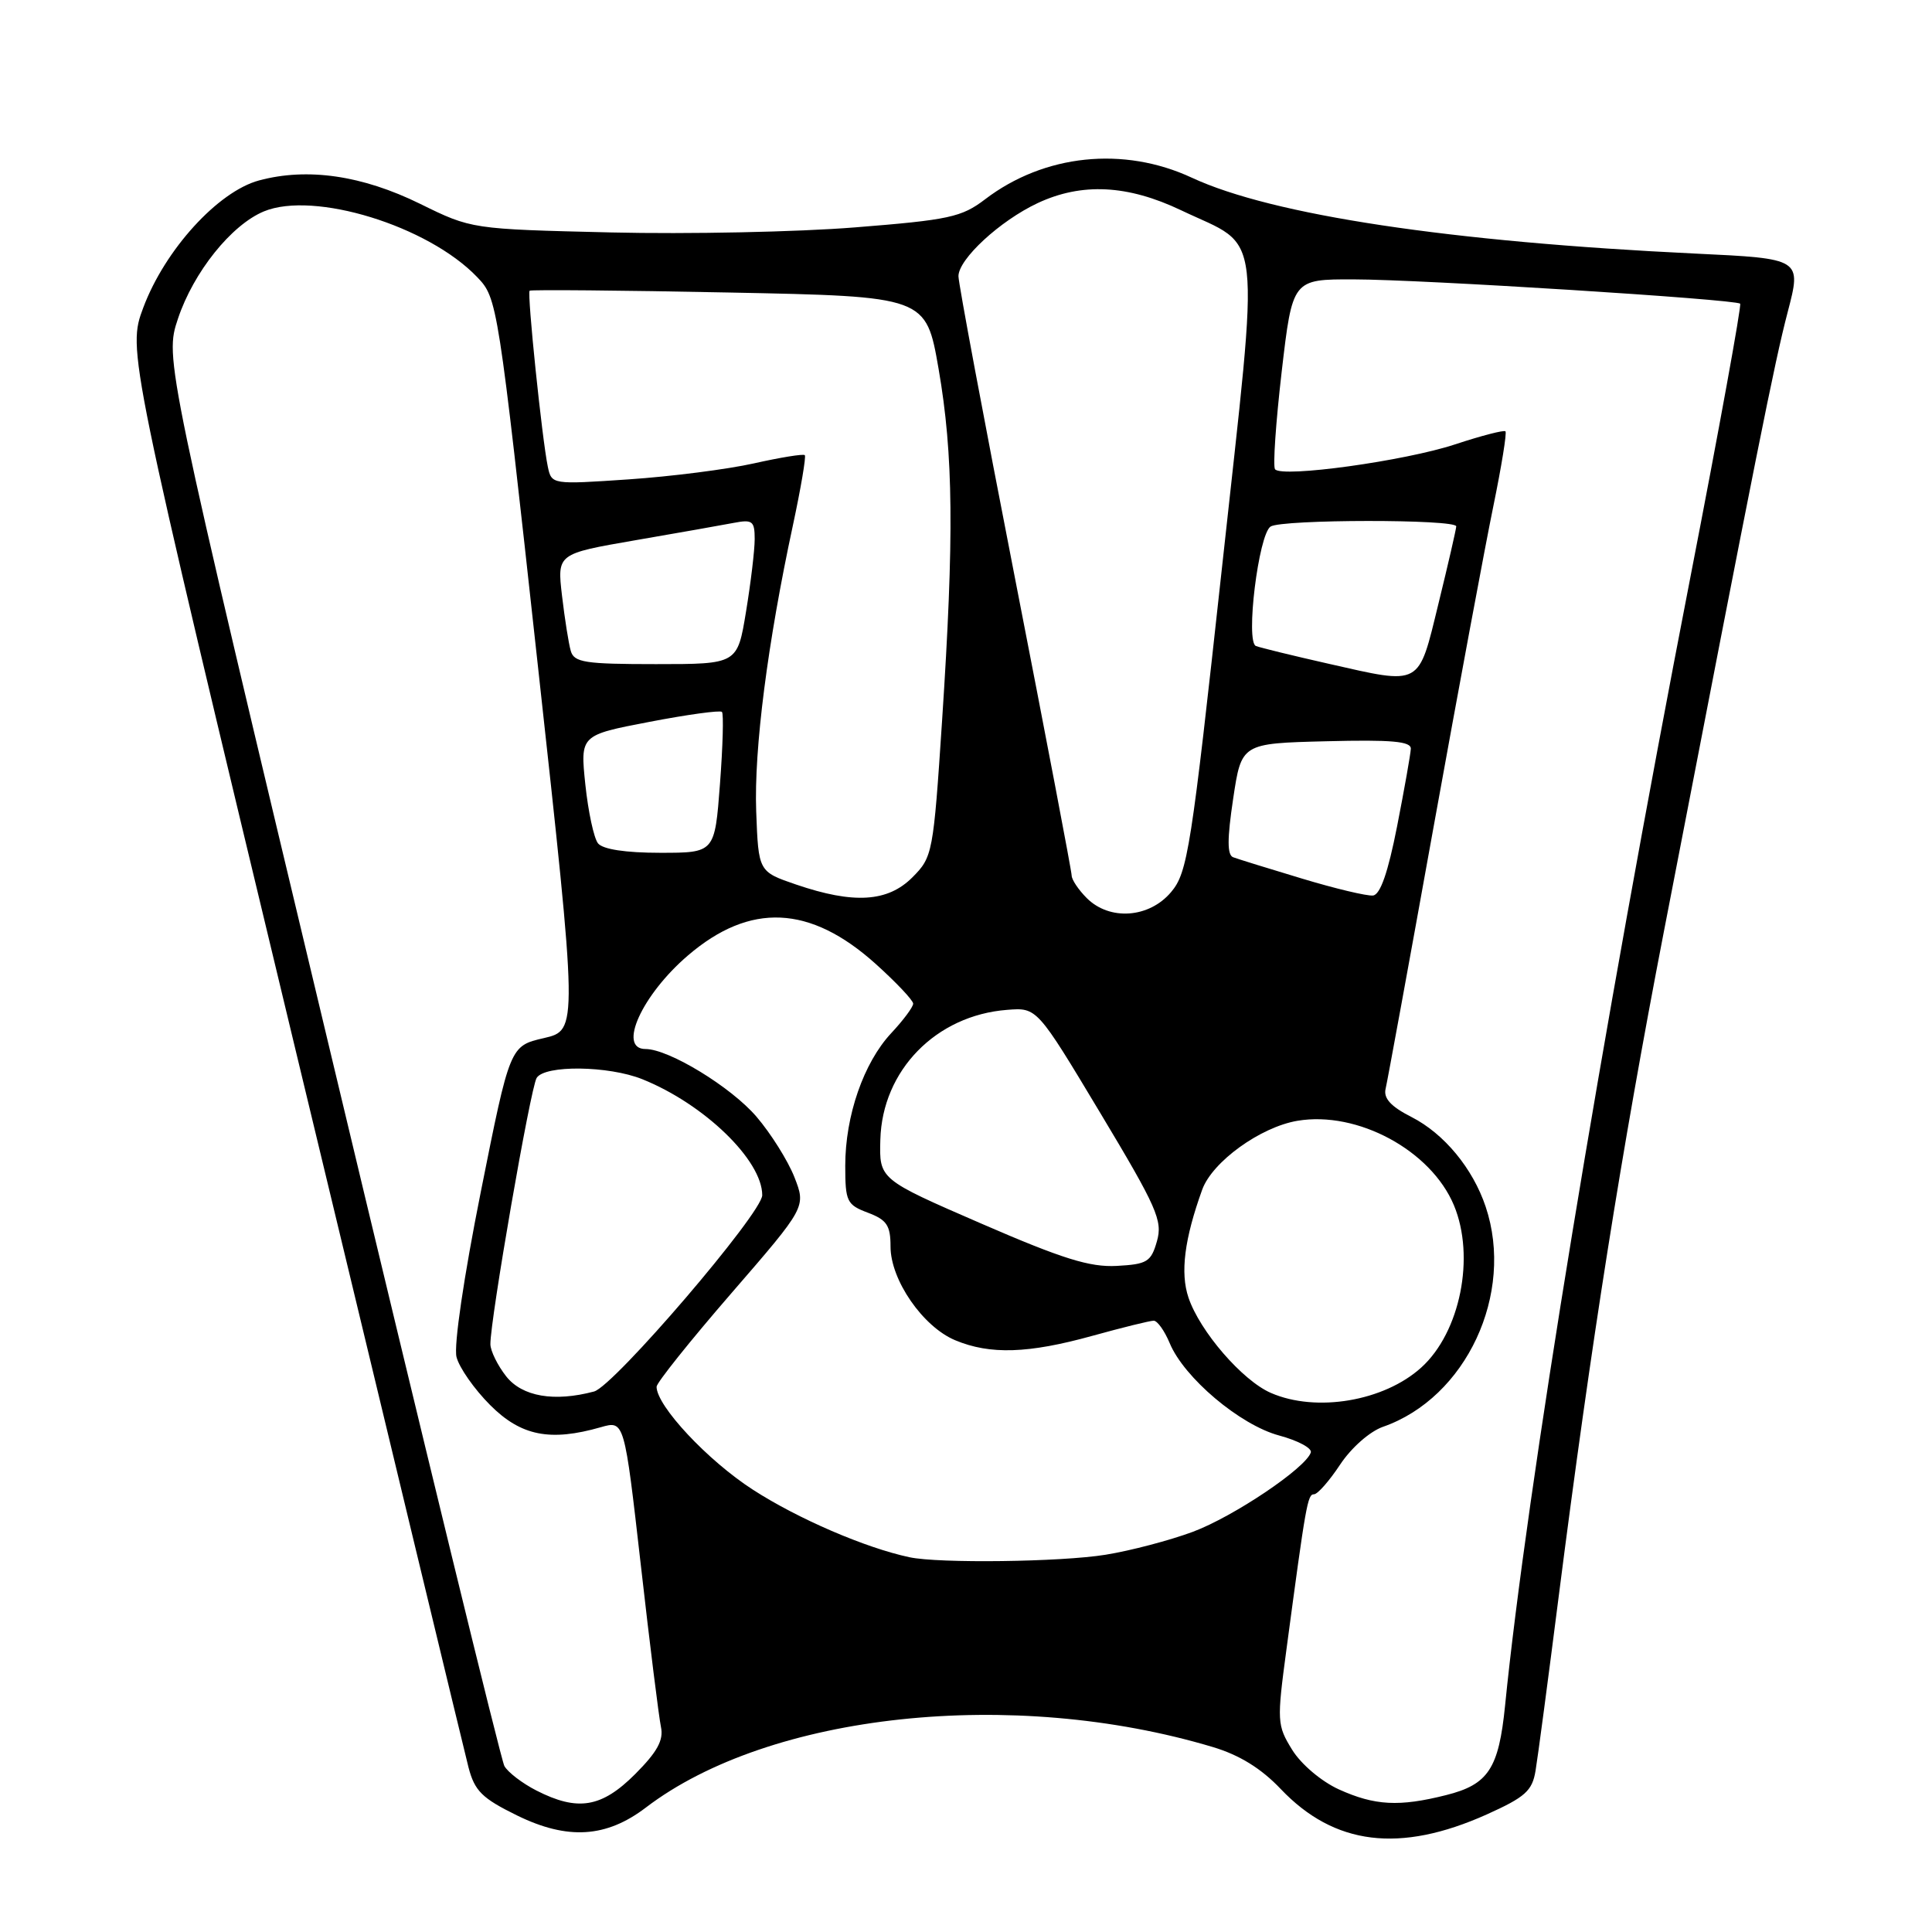 <?xml version="1.0" encoding="UTF-8" standalone="no"?>
<!DOCTYPE svg PUBLIC "-//W3C//DTD SVG 1.1//EN" "http://www.w3.org/Graphics/SVG/1.1/DTD/svg11.dtd" >
<svg xmlns="http://www.w3.org/2000/svg" xmlns:xlink="http://www.w3.org/1999/xlink" version="1.1" viewBox="0 0 256 256">
 <g >
 <path fill="currentColor"
d=" M 197.01 240.42 C 202.11 238.12 203.03 237.30 203.47 234.62 C 203.76 232.91 205.14 222.50 206.54 211.50 C 210.85 177.79 214.81 152.75 220.46 123.50 C 232.84 59.48 235.10 48.16 236.87 41.38 C 238.73 34.27 238.73 34.27 224.62 33.60 C 192.13 32.05 168.58 28.50 157.93 23.55 C 148.89 19.34 138.36 20.44 130.54 26.40 C 127.42 28.78 125.76 29.14 113.29 30.13 C 105.71 30.74 91.17 31.04 80.99 30.80 C 62.48 30.36 62.48 30.36 55.67 27.01 C 48.00 23.24 40.75 22.18 34.32 23.91 C 28.88 25.38 21.86 33.09 18.99 40.75 C 16.88 46.40 16.88 46.40 39.00 138.45 C 51.17 189.08 61.56 232.16 62.08 234.19 C 62.90 237.32 63.87 238.28 68.54 240.57 C 75.21 243.83 80.33 243.51 85.58 239.51 C 101.99 226.99 134.18 223.55 160.70 231.49 C 164.24 232.55 167.11 234.32 169.71 237.06 C 176.81 244.52 185.48 245.59 197.01 240.42 Z  M 71.07 237.25 C 69.19 236.29 67.28 234.82 66.83 234.00 C 66.38 233.18 56.07 190.88 43.92 140.00 C 21.82 47.50 21.82 47.50 23.58 42.23 C 25.64 36.06 30.65 29.80 34.97 28.01 C 41.60 25.27 56.72 29.92 63.22 36.71 C 65.91 39.51 65.97 39.90 71.25 88.02 C 76.58 136.50 76.58 136.50 72.08 137.55 C 67.57 138.59 67.57 138.59 63.71 157.92 C 61.46 169.17 60.11 178.32 60.49 179.81 C 60.84 181.21 62.85 184.08 64.95 186.18 C 69.03 190.27 72.89 191.04 79.62 189.11 C 82.73 188.22 82.73 188.22 84.91 207.36 C 86.10 217.89 87.31 227.55 87.58 228.83 C 87.95 230.58 87.10 232.13 84.16 235.08 C 79.71 239.53 76.56 240.05 71.07 237.25 Z  M 177.40 237.10 C 175.08 236.04 172.41 233.78 171.22 231.86 C 169.21 228.60 169.18 228.10 170.47 218.49 C 173.04 199.27 173.26 198.00 174.11 198.00 C 174.59 198.00 176.14 196.23 177.57 194.07 C 179.05 191.83 181.51 189.67 183.25 189.06 C 194.28 185.22 200.72 171.42 196.86 159.90 C 195.16 154.82 191.36 150.22 187.03 148.01 C 184.29 146.62 183.30 145.53 183.60 144.27 C 183.83 143.30 186.70 127.65 189.97 109.50 C 193.25 91.35 196.81 72.23 197.89 67.00 C 198.96 61.78 199.68 57.35 199.48 57.15 C 199.29 56.96 196.29 57.73 192.81 58.88 C 186.15 61.08 169.88 63.33 168.95 62.18 C 168.65 61.81 169.05 55.99 169.83 49.25 C 171.26 37.00 171.26 37.00 179.38 37.02 C 188.40 37.03 229.99 39.66 230.58 40.24 C 230.78 40.45 227.81 56.79 223.97 76.56 C 212.15 137.39 202.28 197.46 199.43 226.00 C 198.59 234.36 197.21 236.46 191.62 237.86 C 185.39 239.43 182.17 239.26 177.40 237.10 Z  M 120.50 206.34 C 114.67 205.10 105.74 201.25 99.79 197.41 C 93.79 193.55 87.00 186.29 87.00 183.75 C 87.00 183.23 91.46 177.65 96.91 171.36 C 106.81 159.93 106.81 159.93 105.26 155.97 C 104.40 153.79 102.14 150.19 100.24 147.97 C 96.87 144.03 88.62 139.00 85.53 139.00 C 81.80 139.00 85.06 131.82 91.16 126.60 C 99.39 119.55 107.34 119.91 116.03 127.72 C 118.76 130.18 121.00 132.55 121.00 132.99 C 121.00 133.43 119.69 135.19 118.09 136.90 C 114.44 140.81 112.00 147.84 112.00 154.46 C 112.00 159.21 112.21 159.64 115.00 160.69 C 117.51 161.64 118.00 162.37 118.00 165.18 C 118.00 169.60 122.28 175.80 126.57 177.59 C 131.19 179.52 136.25 179.36 144.76 177.00 C 148.73 175.90 152.38 175.00 152.87 175.00 C 153.36 175.00 154.31 176.34 154.99 177.97 C 156.89 182.56 164.31 188.82 169.49 190.21 C 171.98 190.88 173.87 191.89 173.69 192.46 C 173.01 194.54 163.45 200.96 158.04 202.98 C 154.99 204.11 149.80 205.48 146.50 206.01 C 140.60 206.97 124.41 207.18 120.50 206.34 Z  M 168.40 184.57 C 164.62 182.93 158.98 176.40 157.48 171.94 C 156.37 168.65 156.94 164.17 159.30 157.63 C 160.64 153.94 167.00 149.34 171.92 148.51 C 179.87 147.17 189.61 152.43 192.65 159.70 C 195.50 166.53 193.49 176.54 188.32 181.21 C 183.39 185.67 174.41 187.19 168.40 184.57 Z  M 67.07 182.37 C 65.93 180.92 64.99 179.00 64.98 178.12 C 64.94 174.97 70.29 144.14 71.11 142.83 C 72.18 141.10 80.62 141.20 85.11 143.00 C 93.30 146.29 101.00 153.73 101.00 158.37 C 101.00 160.73 81.35 183.67 78.72 184.38 C 73.44 185.79 69.19 185.06 67.07 182.37 Z  M 130.00 162.12 C 116.50 156.26 116.50 156.26 116.65 151.01 C 116.90 141.83 124.03 134.53 133.46 133.81 C 137.41 133.50 137.41 133.50 145.79 147.47 C 153.31 160.00 154.08 161.75 153.30 164.47 C 152.52 167.21 152.00 167.52 147.97 167.74 C 144.40 167.93 140.78 166.80 130.00 162.12 Z  M 144.00 119.00 C 142.90 117.90 142.00 116.55 142.00 116.01 C 142.00 115.46 138.62 97.76 134.50 76.66 C 130.38 55.57 127.00 37.54 127.00 36.60 C 127.00 34.33 132.51 29.25 137.50 26.91 C 143.34 24.18 149.41 24.48 156.50 27.86 C 167.43 33.07 166.96 28.95 161.92 75.20 C 157.83 112.62 157.37 115.60 155.18 118.20 C 152.27 121.66 147.03 122.03 144.00 119.00 Z  M 105.50 117.21 C 100.50 115.50 100.50 115.50 100.20 107.51 C 99.90 99.28 101.70 85.23 105.07 69.58 C 106.12 64.67 106.83 60.50 106.64 60.31 C 106.45 60.12 103.42 60.61 99.90 61.40 C 96.38 62.19 88.91 63.14 83.30 63.52 C 73.14 64.21 73.09 64.20 72.59 61.85 C 71.83 58.23 69.82 38.84 70.18 38.52 C 70.36 38.37 82.25 38.47 96.60 38.76 C 122.70 39.28 122.70 39.28 124.37 48.89 C 126.33 60.23 126.44 71.02 124.83 95.50 C 123.67 113.08 123.58 113.56 120.90 116.25 C 117.63 119.53 113.13 119.81 105.50 117.21 Z  M 172.50 116.41 C 168.10 115.09 164.01 113.82 163.40 113.59 C 162.60 113.29 162.60 111.17 163.40 105.84 C 164.50 98.50 164.50 98.50 175.75 98.22 C 184.41 98.00 186.99 98.23 186.94 99.22 C 186.91 99.92 186.09 104.55 185.12 109.50 C 183.92 115.60 182.90 118.55 181.93 118.66 C 181.14 118.75 176.90 117.74 172.50 116.41 Z  M 79.24 111.75 C 78.69 111.06 77.94 107.55 77.56 103.95 C 76.88 97.41 76.88 97.41 86.06 95.65 C 91.10 94.68 95.42 94.09 95.66 94.33 C 95.90 94.56 95.78 98.86 95.40 103.88 C 94.71 113.00 94.71 113.00 87.48 113.00 C 82.89 113.00 79.88 112.54 79.24 111.75 Z  M 176.00 87.94 C 171.32 86.88 167.01 85.83 166.42 85.60 C 165.01 85.07 166.76 70.80 168.36 69.77 C 169.86 68.80 193.01 68.78 192.96 69.75 C 192.94 70.16 191.88 74.78 190.60 80.00 C 187.90 91.06 188.45 90.76 176.00 87.94 Z  M 75.63 86.25 C 75.35 85.29 74.83 82.00 74.47 78.94 C 73.82 73.38 73.82 73.38 84.16 71.59 C 89.85 70.61 95.74 69.57 97.25 69.28 C 99.70 68.81 100.00 69.04 100.00 71.43 C 100.00 72.91 99.48 77.24 98.85 81.06 C 97.71 88.00 97.71 88.00 86.92 88.00 C 77.51 88.00 76.07 87.78 75.63 86.25 Z "/>
</g>
</svg>